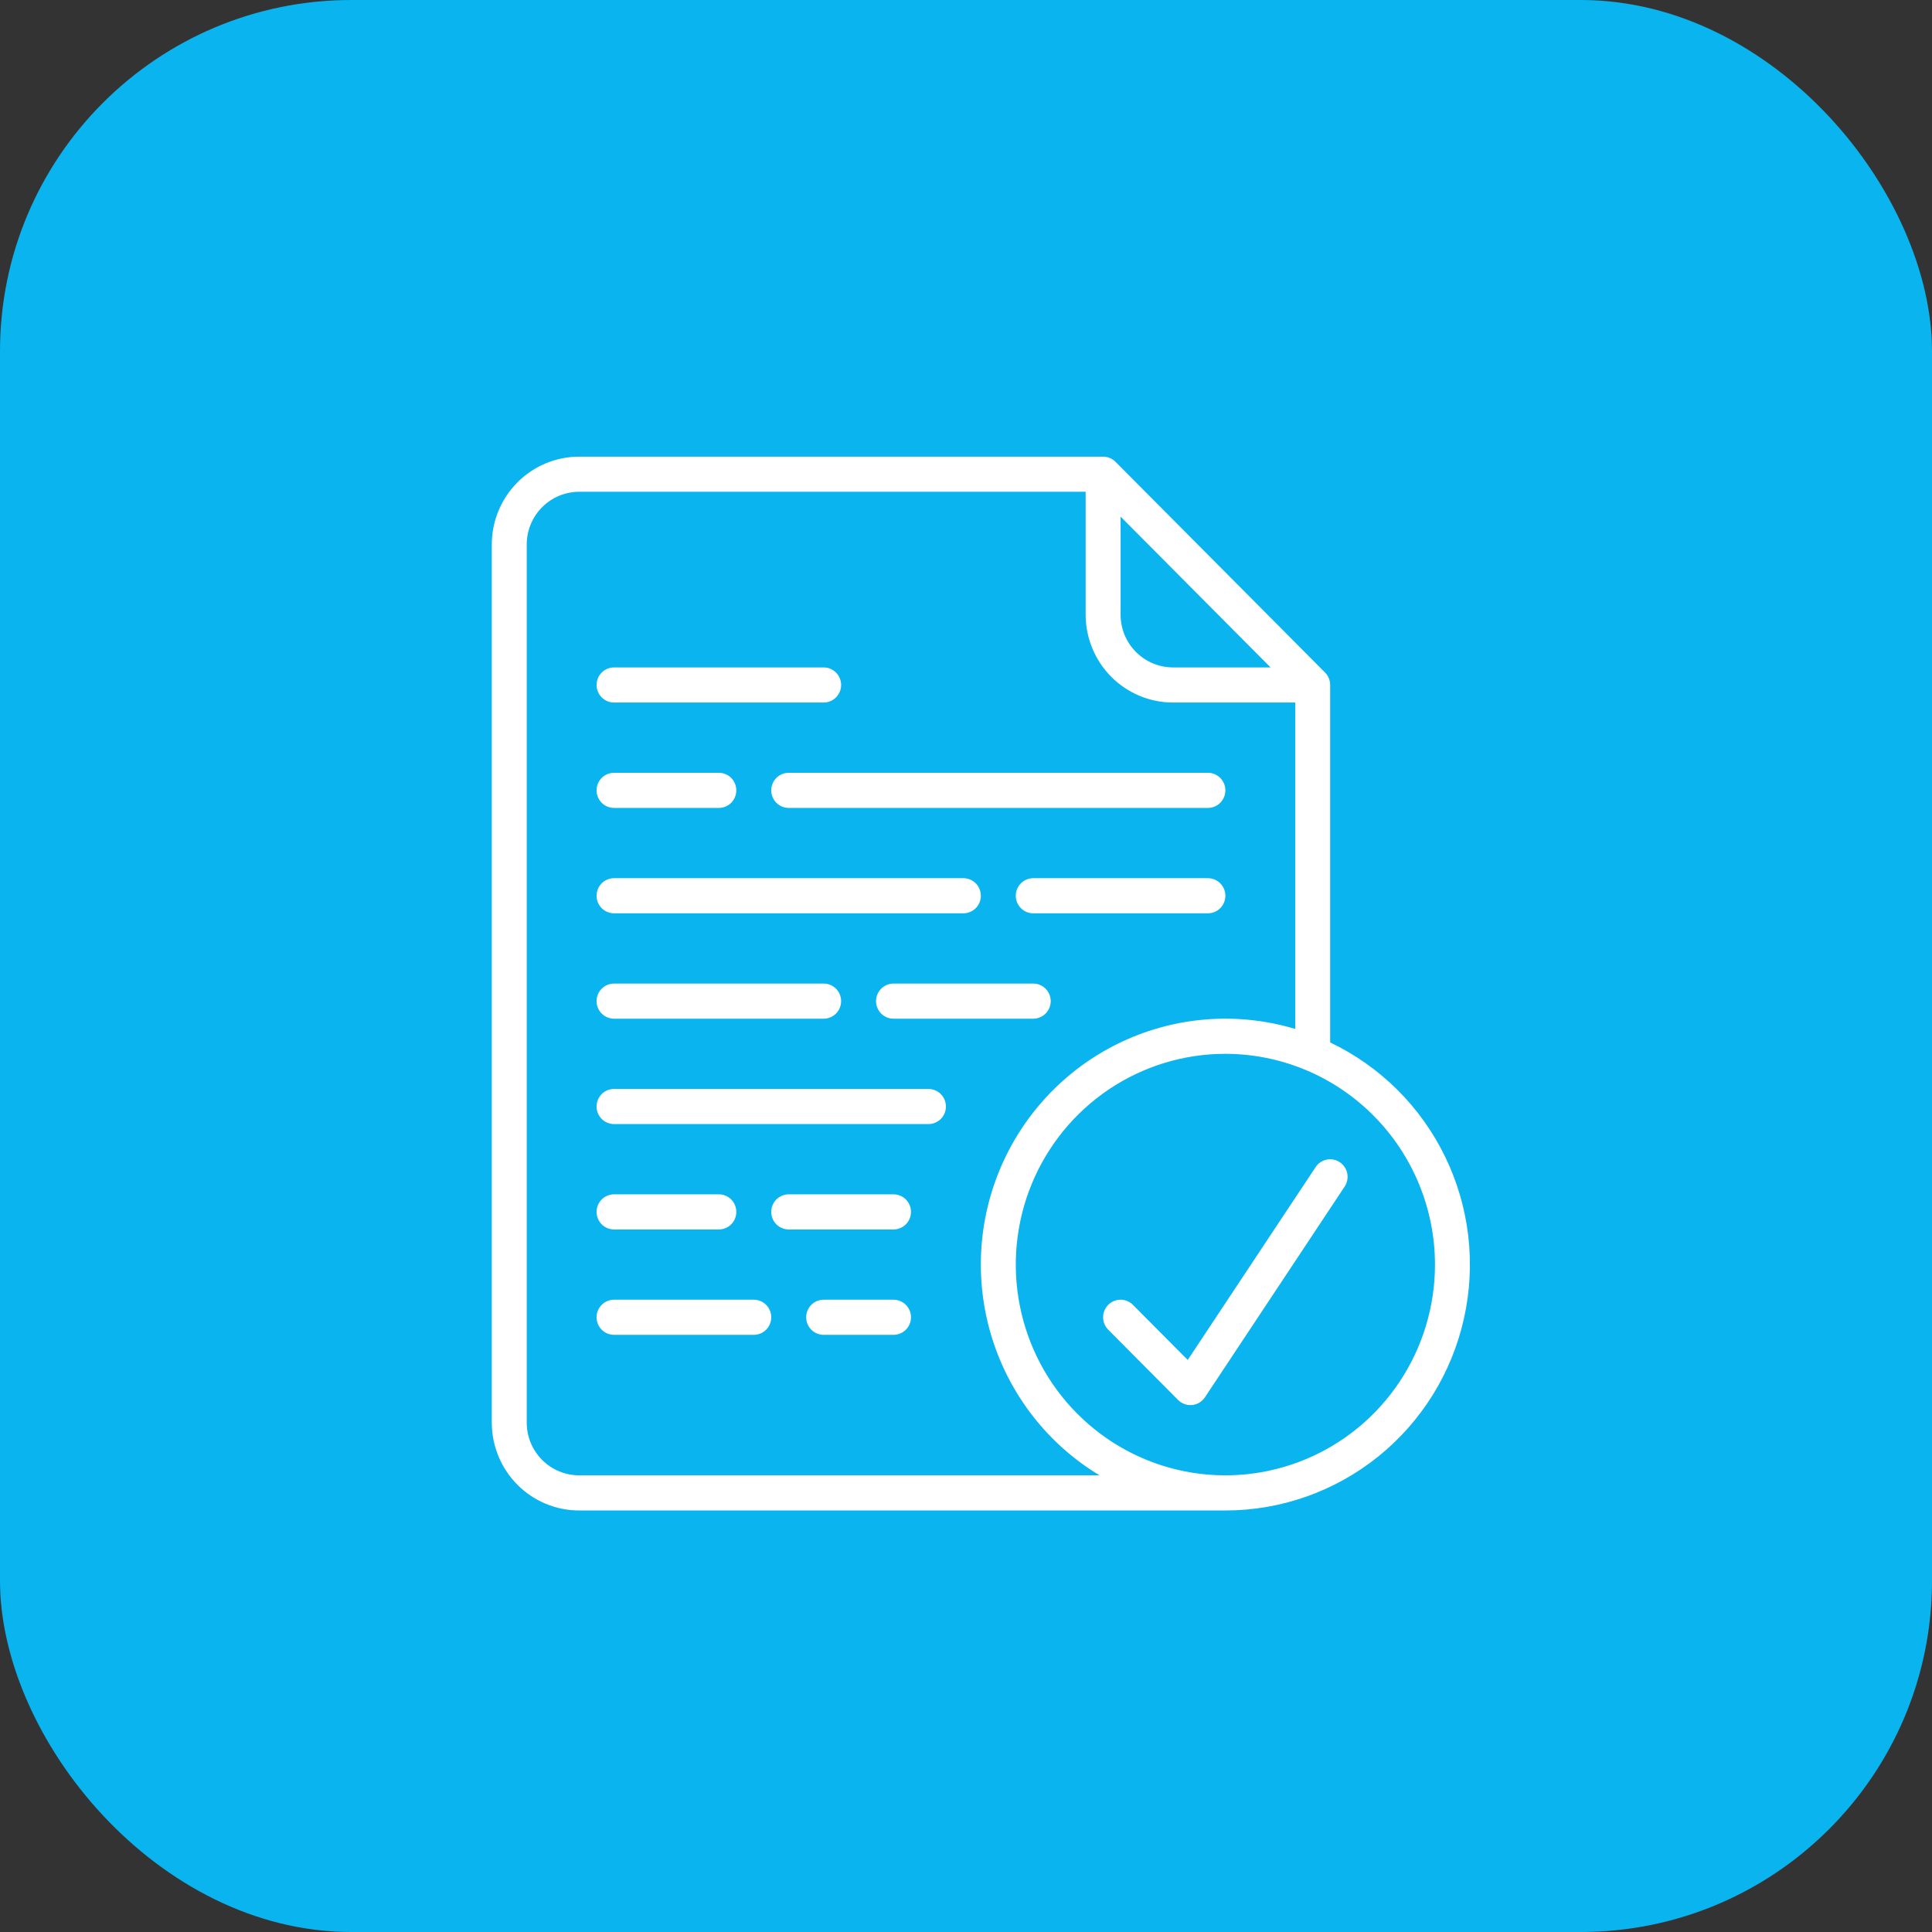 <svg width="55" height="55" viewBox="0 0 55 55" fill="none" xmlns="http://www.w3.org/2000/svg">
<rect x="0" y="0" width="55" height="55" fill="#333333" stroke="none"/>
<rect width="55" height="55" rx="10" fill="#0AB4EF"/>
<path fill-rule="evenodd" clip-rule="evenodd" d="M34.884 43H16.486C15.827 42.999 15.195 42.736 14.729 42.267C14.263 41.798 14.001 41.163 14 40.5V15.5C14.001 14.837 14.263 14.202 14.729 13.733C15.195 13.264 15.827 13.001 16.486 13H31.403C31.469 13 31.533 13.013 31.594 13.038C31.654 13.063 31.709 13.1 31.755 13.146L37.722 19.146C37.768 19.193 37.805 19.248 37.83 19.309C37.855 19.369 37.867 19.434 37.867 19.5V29.676C39.295 30.357 40.451 31.507 41.143 32.936C41.835 34.364 42.023 35.988 41.675 37.538C41.328 39.089 40.467 40.474 39.232 41.467C37.998 42.459 36.465 43 34.884 43ZM39.845 39.333C40.501 38.347 40.851 37.187 40.851 36C40.849 34.409 40.22 32.884 39.101 31.759C37.983 30.634 36.466 30.002 34.884 30C33.704 30 32.55 30.352 31.569 31.011C30.588 31.671 29.823 32.608 29.371 33.704C28.92 34.8 28.802 36.007 29.032 37.17C29.262 38.334 29.83 39.404 30.665 40.243C31.499 41.082 32.562 41.653 33.72 41.885C34.877 42.116 36.077 41.997 37.167 41.543C38.258 41.089 39.19 40.32 39.845 39.333ZM36.17 19L31.901 14.707V17.5C31.901 17.898 32.058 18.279 32.338 18.56C32.618 18.841 32.997 19 33.392 19H36.17ZM15.432 14.44C15.152 14.721 14.995 15.102 14.995 15.5V40.5C14.995 40.898 15.152 41.279 15.432 41.56C15.711 41.841 16.091 41.999 16.486 42H31.302C29.848 41.123 28.763 39.742 28.249 38.117C27.736 36.493 27.83 34.735 28.514 33.175C29.198 31.615 30.424 30.36 31.963 29.645C33.503 28.93 35.248 28.804 36.873 29.292V20H33.392C32.733 19.999 32.101 19.736 31.635 19.267C31.169 18.798 30.907 18.163 30.906 17.5V14H16.486C16.091 14.001 15.711 14.159 15.432 14.44ZM22.101 22.854C22.008 22.76 21.956 22.633 21.956 22.5C21.956 22.367 22.008 22.24 22.101 22.146C22.195 22.053 22.321 22 22.453 22H34.387C34.519 22 34.645 22.053 34.738 22.146C34.831 22.24 34.884 22.367 34.884 22.5C34.884 22.633 34.831 22.76 34.738 22.854C34.645 22.947 34.519 23 34.387 23H22.453C22.321 23 22.195 22.947 22.101 22.854ZM17.481 26H27.425C27.557 26 27.684 25.947 27.777 25.854C27.87 25.76 27.923 25.633 27.923 25.5C27.923 25.367 27.87 25.24 27.777 25.146C27.684 25.053 27.557 25 27.425 25H17.481C17.349 25 17.222 25.053 17.129 25.146C17.036 25.24 16.983 25.367 16.983 25.5C16.983 25.633 17.036 25.76 17.129 25.854C17.222 25.947 17.349 26 17.481 26ZM25.436 28H29.414C29.546 28 29.673 28.053 29.766 28.146C29.859 28.24 29.912 28.367 29.912 28.5C29.912 28.633 29.859 28.76 29.766 28.854C29.673 28.947 29.546 29 29.414 29H25.436C25.305 29 25.178 28.947 25.085 28.854C24.992 28.76 24.939 28.633 24.939 28.5C24.939 28.367 24.992 28.24 25.085 28.146C25.178 28.053 25.305 28 25.436 28ZM17.481 32H26.431C26.563 32 26.689 31.947 26.783 31.854C26.876 31.76 26.928 31.633 26.928 31.5C26.928 31.367 26.876 31.24 26.783 31.146C26.689 31.053 26.563 31 26.431 31H17.481C17.349 31 17.222 31.053 17.129 31.146C17.036 31.24 16.983 31.367 16.983 31.5C16.983 31.633 17.036 31.76 17.129 31.854C17.222 31.947 17.349 32 17.481 32ZM20.464 23H17.481C17.349 23 17.222 22.947 17.129 22.854C17.036 22.76 16.983 22.633 16.983 22.5C16.983 22.367 17.036 22.24 17.129 22.146C17.222 22.053 17.349 22 17.481 22H20.464C20.596 22 20.723 22.053 20.816 22.146C20.909 22.24 20.961 22.367 20.961 22.5C20.961 22.633 20.909 22.76 20.816 22.854C20.723 22.947 20.596 23 20.464 23ZM34.387 25H29.414C29.282 25 29.156 25.053 29.063 25.146C28.97 25.24 28.917 25.367 28.917 25.5C28.917 25.633 28.97 25.76 29.063 25.854C29.156 25.947 29.282 26 29.414 26H34.387C34.519 26 34.645 25.947 34.738 25.854C34.831 25.76 34.884 25.633 34.884 25.5C34.884 25.367 34.831 25.24 34.738 25.146C34.645 25.053 34.519 25 34.387 25ZM23.448 29H17.481C17.349 29 17.222 28.947 17.129 28.854C17.036 28.76 16.983 28.633 16.983 28.5C16.983 28.367 17.036 28.24 17.129 28.146C17.222 28.053 17.349 28 17.481 28H23.448C23.579 28 23.706 28.053 23.799 28.146C23.892 28.24 23.945 28.367 23.945 28.5C23.945 28.633 23.892 28.76 23.799 28.854C23.706 28.947 23.579 29 23.448 29ZM25.436 37H23.448C23.316 37 23.189 37.053 23.096 37.146C23.003 37.24 22.95 37.367 22.95 37.5C22.95 37.633 23.003 37.76 23.096 37.854C23.189 37.947 23.316 38 23.448 38H25.436C25.568 38 25.695 37.947 25.788 37.854C25.881 37.76 25.934 37.633 25.934 37.5C25.934 37.367 25.881 37.24 25.788 37.146C25.695 37.053 25.568 37 25.436 37ZM21.459 38H17.481C17.349 38 17.222 37.947 17.129 37.854C17.036 37.76 16.983 37.633 16.983 37.5C16.983 37.367 17.036 37.24 17.129 37.146C17.222 37.053 17.349 37 17.481 37H21.459C21.59 37 21.717 37.053 21.81 37.146C21.903 37.24 21.956 37.367 21.956 37.5C21.956 37.633 21.903 37.76 21.81 37.854C21.717 37.947 21.59 38 21.459 38ZM17.481 35H20.464C20.596 35 20.723 34.947 20.816 34.854C20.909 34.76 20.961 34.633 20.961 34.5C20.961 34.367 20.909 34.24 20.816 34.146C20.723 34.053 20.596 34 20.464 34H17.481C17.349 34 17.222 34.053 17.129 34.146C17.036 34.24 16.983 34.367 16.983 34.5C16.983 34.633 17.036 34.76 17.129 34.854C17.222 34.947 17.349 35 17.481 35ZM23.448 20H17.481C17.349 20 17.222 19.947 17.129 19.854C17.036 19.76 16.983 19.633 16.983 19.5C16.983 19.367 17.036 19.24 17.129 19.146C17.222 19.053 17.349 19 17.481 19H23.448C23.579 19 23.706 19.053 23.799 19.146C23.892 19.24 23.945 19.367 23.945 19.5C23.945 19.633 23.892 19.76 23.799 19.854C23.706 19.947 23.579 20 23.448 20ZM25.436 34H22.453C22.321 34 22.195 34.053 22.101 34.146C22.008 34.24 21.956 34.367 21.956 34.5C21.956 34.633 22.008 34.76 22.101 34.854C22.195 34.947 22.321 35 22.453 35H25.436C25.568 35 25.695 34.947 25.788 34.854C25.881 34.76 25.934 34.633 25.934 34.5C25.934 34.367 25.881 34.24 25.788 34.146C25.695 34.053 25.568 34 25.436 34ZM32.091 37.038C32.151 37.063 32.206 37.1 32.252 37.146L33.812 38.715L37.454 33.223C37.527 33.113 37.641 33.037 37.77 33.012C37.899 32.986 38.032 33.013 38.142 33.086C38.251 33.16 38.327 33.273 38.353 33.403C38.379 33.532 38.353 33.667 38.281 33.777L34.303 39.777C34.262 39.839 34.209 39.891 34.145 39.929C34.082 39.967 34.012 39.99 33.938 39.998C33.922 39.999 33.906 40 33.889 40C33.824 40 33.76 39.987 33.699 39.962C33.639 39.937 33.584 39.9 33.538 39.854L31.549 37.854C31.503 37.807 31.466 37.752 31.441 37.691C31.416 37.631 31.403 37.566 31.403 37.5C31.403 37.434 31.416 37.369 31.441 37.309C31.466 37.248 31.503 37.193 31.549 37.146C31.595 37.1 31.65 37.063 31.71 37.038C31.77 37.013 31.835 37 31.901 37C31.966 37 32.031 37.013 32.091 37.038Z" fill="white"/>
</svg>
